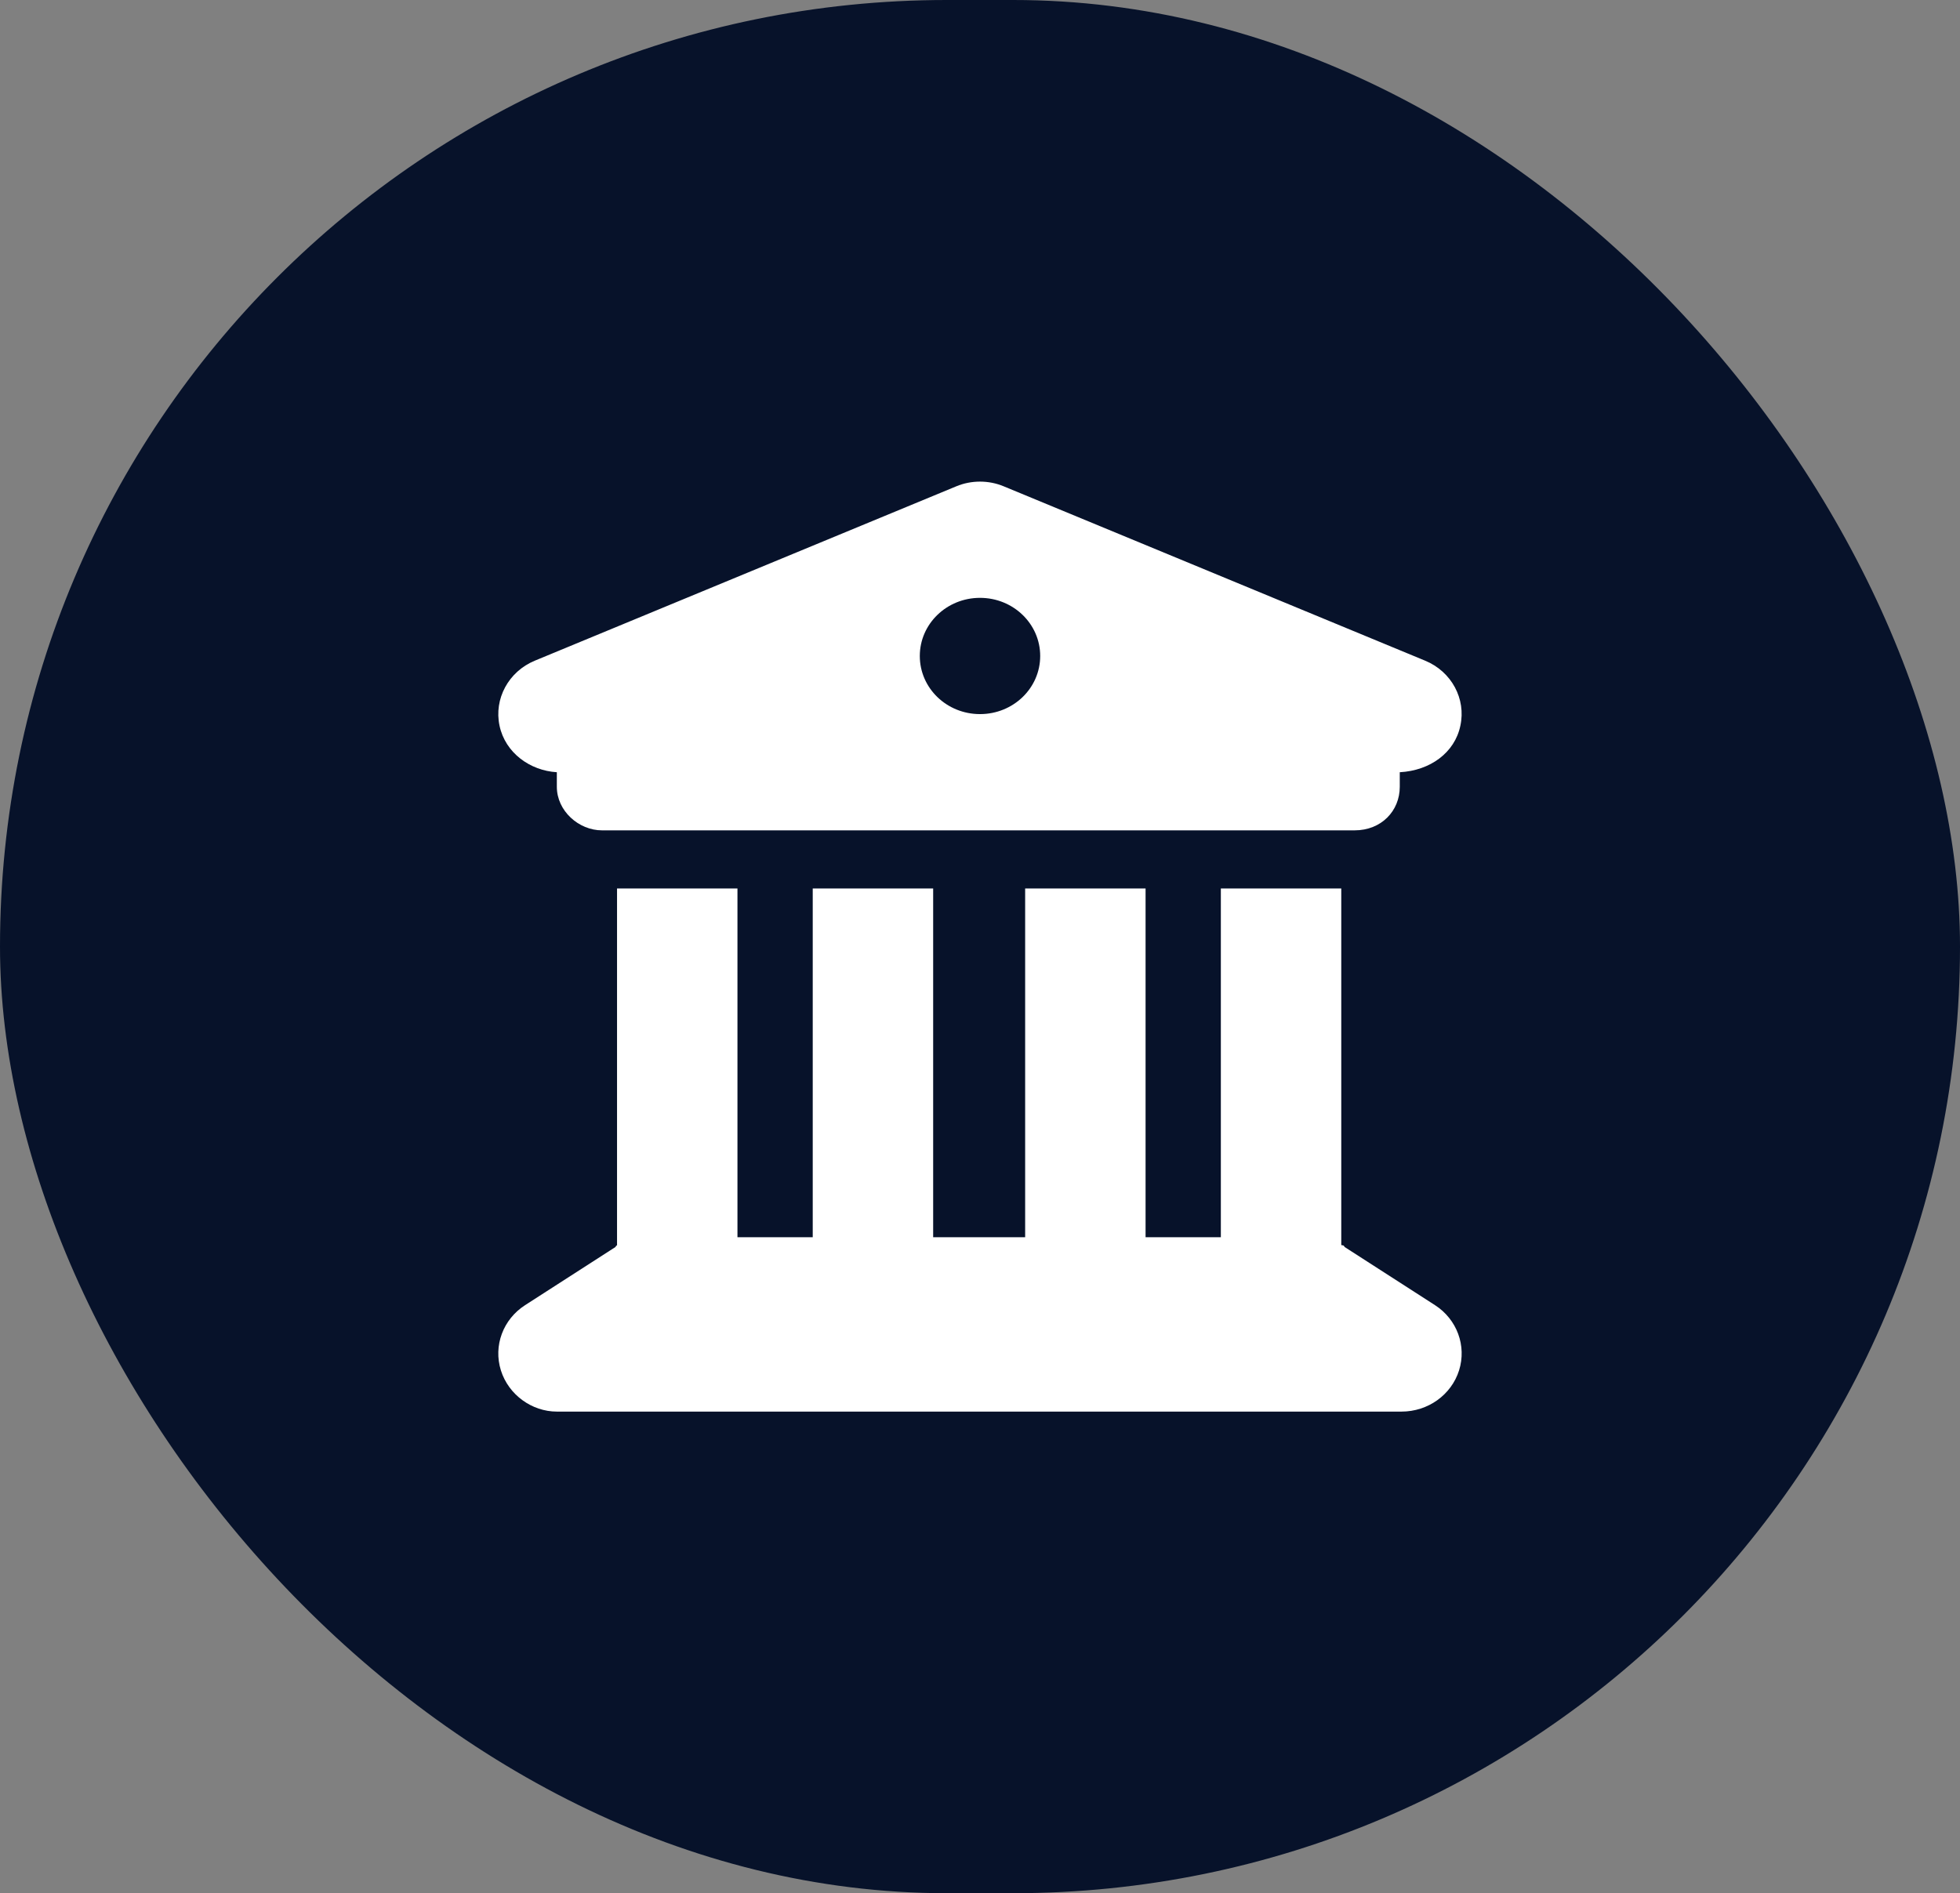 <svg width="59" height="57" viewBox="0 0 59 57" fill="none" xmlns="http://www.w3.org/2000/svg">
<rect x="0" y="0" width="59" height="57" fill="#808080" stroke="none"/>
<rect width="59" height="57" rx="28.5" fill="#07122A"/>
<g clip-path="url(#clip0_73_507)">
<path d="M28.786 14.642C29.239 14.453 29.761 14.453 30.214 14.642L42.901 19.892C43.694 20.22 44.136 21.041 43.96 21.85C43.79 22.665 43.048 23.201 42.136 23.25V23.688C42.136 24.415 41.581 25 40.777 25H18.121C17.421 25 16.762 24.415 16.762 23.688V23.25C15.952 23.201 15.21 22.665 15.037 21.85C14.864 21.041 15.307 20.22 16.098 19.892L28.786 14.642ZM29.5 21.5C30.503 21.5 31.312 20.718 31.312 19.75C31.312 18.784 30.503 18 29.5 18C28.497 18 27.688 18.784 27.688 19.75C27.688 20.718 28.497 21.5 29.5 21.5ZM22.199 37.25H24.465V26.75H28.09V37.25H30.859V26.75H34.484V37.25H36.75V26.75H40.375V37.485C40.409 37.502 40.443 37.474 40.477 37.545L43.196 39.295C43.858 39.722 44.153 40.52 43.921 41.259C43.688 41.997 42.986 42.5 42.188 42.5H16.762C16.014 42.5 15.309 41.997 15.078 41.259C14.846 40.52 15.142 39.722 15.807 39.295L18.526 37.545C18.558 37.474 18.591 37.502 18.574 37.485V26.75H22.199V37.25Z" fill="white"/>
</g>
<defs>
<clipPath id="clip0_73_507">
<rect width="29" height="28" fill="white" transform="translate(15 14.5)"/>
</clipPath>
</defs>
</svg>
